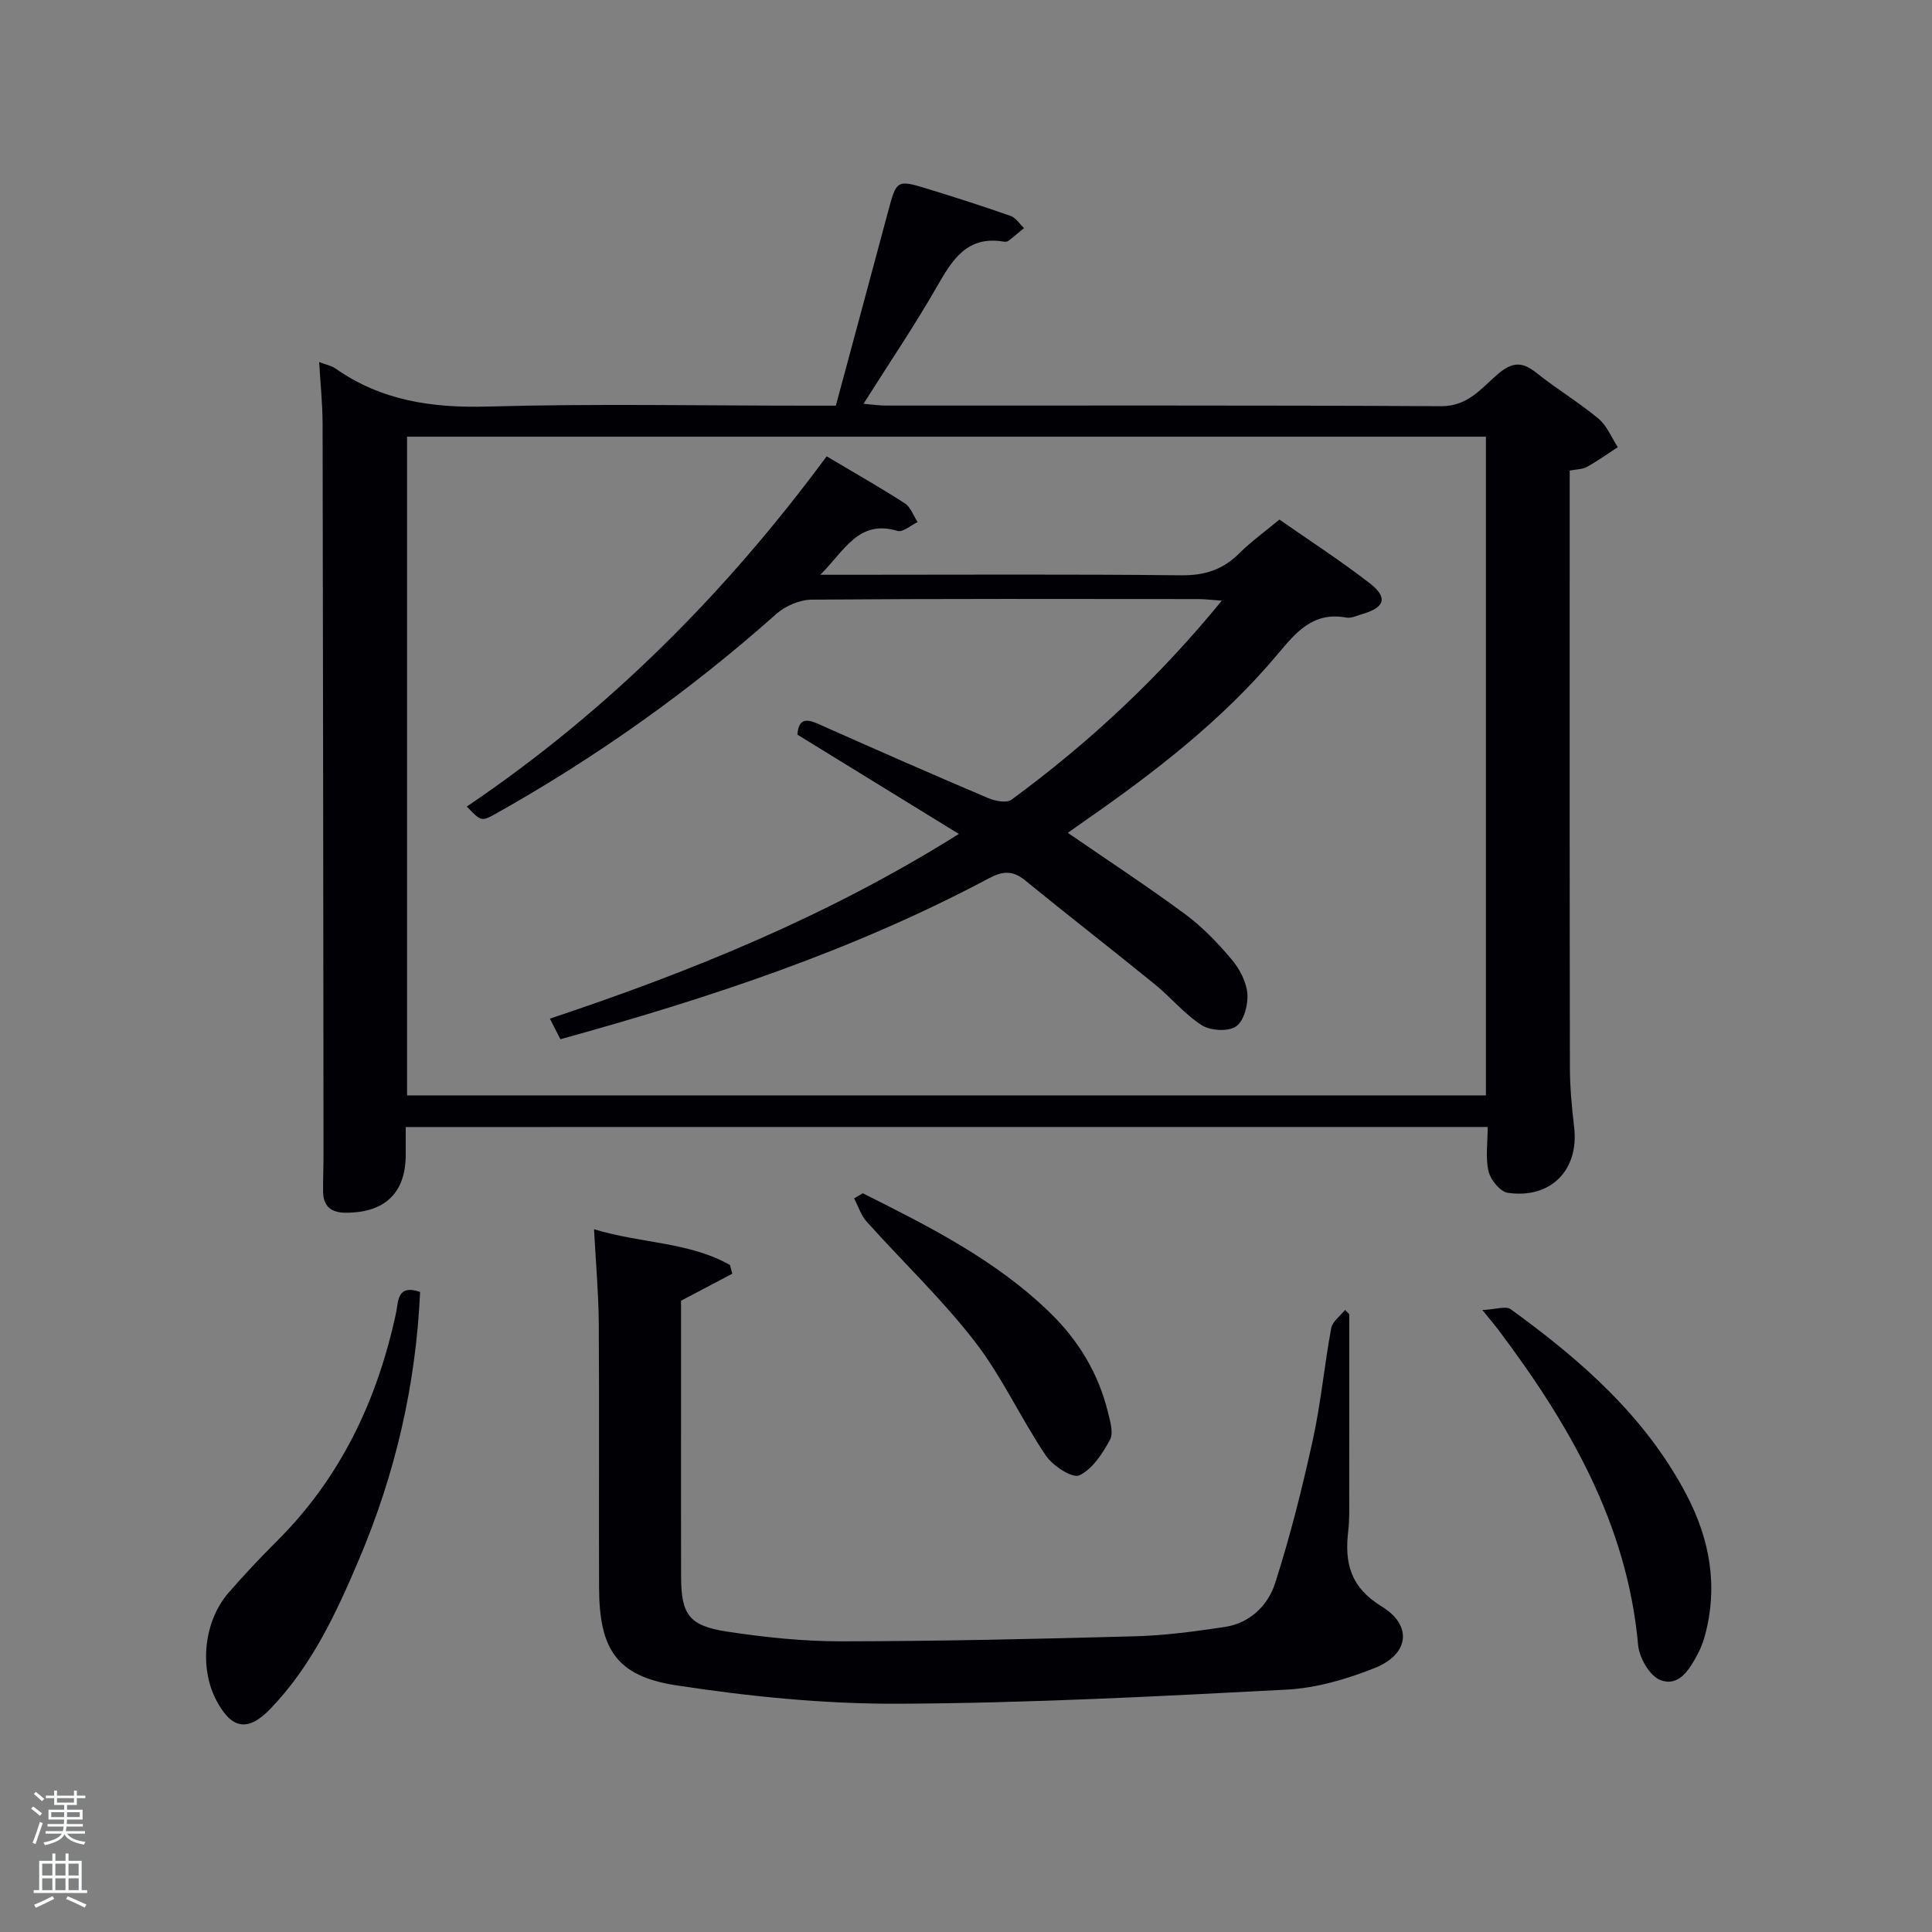 <svg enable-background="new 0 0 400 400" viewBox="0 0 400 400" xmlns="http://www.w3.org/2000/svg"><rect x="0" y="0" width="400" height="400" fill="#808080" stroke="none"/><path d="m6.44 374.46.42-.45c.65.47 1.27.95 1.85 1.44l-.45.49c-.65-.56-1.25-1.06-1.82-1.48m.93 7.33-.63-.26c.55-1.36 1.05-2.8 1.52-4.33.19.1.38.19.59.27-.46 1.29-.95 2.73-1.48 4.32m-.38-10.38.44-.42c.43.34 1.01.82 1.74 1.44l-.49.49c-.53-.51-1.09-1.01-1.69-1.51m2.5.35h1.72v-1.04h.59v1.04h3.52v-1.04h.59v1.04h1.75v.53h-1.75v1.42h-2.03v.97h3.22v2.03h-3.24c0 .35-.01.66-.03.93h3.32v.53h-3.37c-.03.27-.08.58-.15.94h3.96v.53h-3.71c.67.92 1.93 1.48 3.79 1.68-.13.24-.23.44-.29.59-2.13-.38-3.48-1.08-4.04-2.12-.43.97-1.77 1.72-4.03 2.23-.09-.19-.2-.37-.33-.55 2.1-.42 3.37-1.03 3.81-1.83h-3.36v-.53h3.58c.08-.29.13-.61.16-.94h-3.33v-.53h3.39c.02-.27.04-.58.04-.93h-3.23v-2.03h3.25v-.97h-2.07v-1.42h-1.73zm1.12 3.44v1h2.65c.01-.3.02-.44.02-.4v-.25-.35zm1.19-2h3.52v-.91h-3.52zm4.71 2h-2.63v.59c0 .15-.01.28-.01.4h2.64z" fill="#fafbfc"/><path d="m13.56 383.74h.63v1.52h2.72v6.07h1.13v.6h-11.06v-.6h1.13v-6.07h2.73v-1.52h.63v1.52h2.1v-1.52zm-2.69 8.83.38.56c-1.24.63-2.53 1.25-3.85 1.85-.1-.21-.21-.42-.34-.63 1.36-.55 2.63-1.15 3.81-1.78m-2.13-4.27h2.1v-2.45h-2.1zm0 3.04h2.1v-2.46h-2.1zm2.72-3.04h2.1v-2.45h-2.1zm0 3.04h2.1v-2.46h-2.1zm6.07 3.6c-1.41-.71-2.7-1.3-3.86-1.78l.35-.56c1.45.62 2.75 1.19 3.88 1.72zm-1.25-9.09h-2.1v2.45h2.1zm-2.09 5.49h2.1v-2.46h-2.1z" fill="#fafbfc"/><g fill="#010105"><path d="m84 233.34v5.76c-.01 7.89-4.32 11.99-12.4 11.98-3.09 0-4.69-1.35-4.71-4.44-.01-2.66.09-5.33.09-7.99-.05-50.31-.09-100.62-.19-150.93-.01-4.12-.45-8.24-.71-12.76 1.36.52 2.52.73 3.4 1.35 9.54 6.69 20.09 8.19 31.59 7.86 21.97-.62 43.97-.18 65.96-.18h6.02c3.61-13.42 7.21-26.67 10.75-39.94 1.83-6.86 1.81-6.93 8.44-4.89 5.7 1.75 11.39 3.57 17.01 5.55 1.08.38 1.85 1.65 2.76 2.51-1.07.89-2.12 1.8-3.22 2.64-.23.18-.66.22-.97.17-7.61-1.29-10.66 3.76-13.85 9.33-4.62 8.06-9.84 15.77-15.19 24.24 1.92.16 3.28.37 4.65.37 38.32.02 76.63-.09 114.94.13 5.55.03 8.35-3.75 11.71-6.62 3-2.57 5.06-2.66 8.03-.28 4.15 3.32 8.75 6.08 12.84 9.48 1.76 1.46 2.69 3.9 4 5.9-2.12 1.38-4.18 2.86-6.38 4.08-.93.52-2.17.49-3.58.77v5.57c0 39.31-.03 78.63.04 117.94.01 4.14.39 8.3.88 12.42 1.05 8.81-4.79 14.9-13.74 13.6-1.57-.23-3.56-2.68-3.98-4.44-.67-2.8-.18-5.88-.18-9.19-74.29.01-148.83.01-224.01.01zm223.64-6.55c0-45.79 0-91.16 0-136.38-74.73 0-149.1 0-223.36 0v136.38z"/><path d="m122.99 254.5c9.78 2.98 19.68 2.6 28.15 7.41.16.6.32 1.2.47 1.8-3.29 1.73-6.58 3.47-10.61 5.59v23.54c0 11.17-.02 22.33.01 33.5.01 7.86 1.59 10.25 9.42 11.45 7.86 1.2 15.87 2.04 23.81 2.03 20.31-.03 40.62-.49 60.92-1.05 6.13-.17 12.26-1.01 18.34-1.91 5.26-.77 9.01-4.45 10.49-9.06 3.14-9.73 5.62-19.71 7.82-29.71 1.67-7.61 2.38-15.43 3.8-23.1.26-1.39 1.88-2.53 2.87-3.79.29.3.58.59.87.89 0 12.62.01 25.25-.01 37.87 0 2.33.07 4.68-.2 6.99-.79 6.63.41 11.66 6.95 15.67 6.46 3.96 5.6 9.92-1.48 12.73-5.78 2.3-12.08 4.15-18.24 4.47-26.74 1.4-53.51 2.8-80.28 2.92-15.37.07-30.87-1.48-46.08-3.81-12.4-1.9-15.93-7.51-15.98-20.2-.07-18.33.06-36.67-.06-55-.06-6.09-.61-12.2-.98-19.23z"/><path d="m86.98 267.48c-.88 19.39-5.16 37.68-12.6 55.26-4.74 11.2-9.85 22.2-18.44 31.09-4.64 4.8-8.02 4.18-11.16-1.81-3.58-6.83-2.55-16.44 2.58-22.31 3.17-3.63 6.47-7.16 9.89-10.56 13.29-13.2 20.9-29.31 24.77-47.43.48-2.25.14-5.88 4.96-4.24z"/><path d="m306.91 271.23c2.79-.13 4.86-.89 5.86-.17 14.5 10.5 27.85 22.15 36.37 38.35 4.88 9.29 6.63 19.02 3.82 29.31-.35 1.27-.83 2.54-1.45 3.7-1.69 3.15-3.85 6.9-7.74 5.42-2.19-.83-4.38-4.59-4.61-7.21-2.26-25.18-14.32-45.89-29.06-65.46-.61-.81-1.26-1.56-3.19-3.94z"/><path d="m178.63 247.05c13.82 6.93 27.65 13.87 38.88 24.85 5.82 5.69 9.91 12.47 11.86 20.42.46 1.89 1.22 4.34.44 5.77-1.55 2.86-3.65 6.12-6.37 7.37-1.44.66-5.5-2-6.93-4.13-5.18-7.69-9.06-16.32-14.71-23.61-6.78-8.76-14.91-16.48-22.34-24.76-1.19-1.33-1.77-3.22-2.63-4.85.6-.35 1.2-.71 1.8-1.06z"/><path d="m96.64 166.99c29.35-19.83 53.64-44.26 74.51-72.51 5.72 3.4 11.06 6.42 16.2 9.74 1.21.78 1.77 2.56 2.63 3.88-1.4.65-3.05 2.15-4.15 1.82-8.06-2.41-10.9 3.99-15.99 9.08h5.72c22.99 0 45.98-.14 68.97.11 4.85.05 8.63-1.14 12.03-4.53 2.46-2.45 5.31-4.5 8.33-7.01 6.29 4.39 12.71 8.54 18.72 13.2 3.79 2.94 3.11 5.01-1.51 6.35-1.12.32-2.34.94-3.39.74-6.88-1.28-10.45 3.13-14.26 7.67-11.33 13.5-25.16 24.18-39.53 34.19-1.32.92-2.62 1.85-3.84 2.71 8.26 5.69 16.44 11.04 24.29 16.84 3.58 2.64 6.75 5.96 9.63 9.37 1.64 1.94 3.04 4.61 3.25 7.06.19 2.28-.68 5.65-2.32 6.8-1.6 1.13-5.29.91-7.1-.23-3.59-2.29-6.4-5.77-9.75-8.49-8.9-7.24-17.97-14.27-26.86-21.52-2.59-2.12-4.65-1.92-7.55-.38-28 14.91-57.89 24.8-88.65 33.28-.73-1.43-1.36-2.66-2.17-4.26 29.43-9.81 57.65-21.29 84.67-38.24-11.57-7.12-22.49-13.83-33.43-20.56.25-3.22 1.73-3.38 4.3-2.23 11.69 5.21 23.4 10.35 35.18 15.36 1.44.61 3.83 1.09 4.83.35 16.01-11.74 30.44-25.18 43.57-41.22-2.16-.15-3.55-.33-4.93-.33-26.66-.02-53.31-.09-79.97.12-2.48.02-5.46 1.29-7.34 2.96-17.86 15.89-37.2 29.64-58.03 41.33-3.04 1.69-3.06 1.66-6.06-1.45z"/></g></svg>